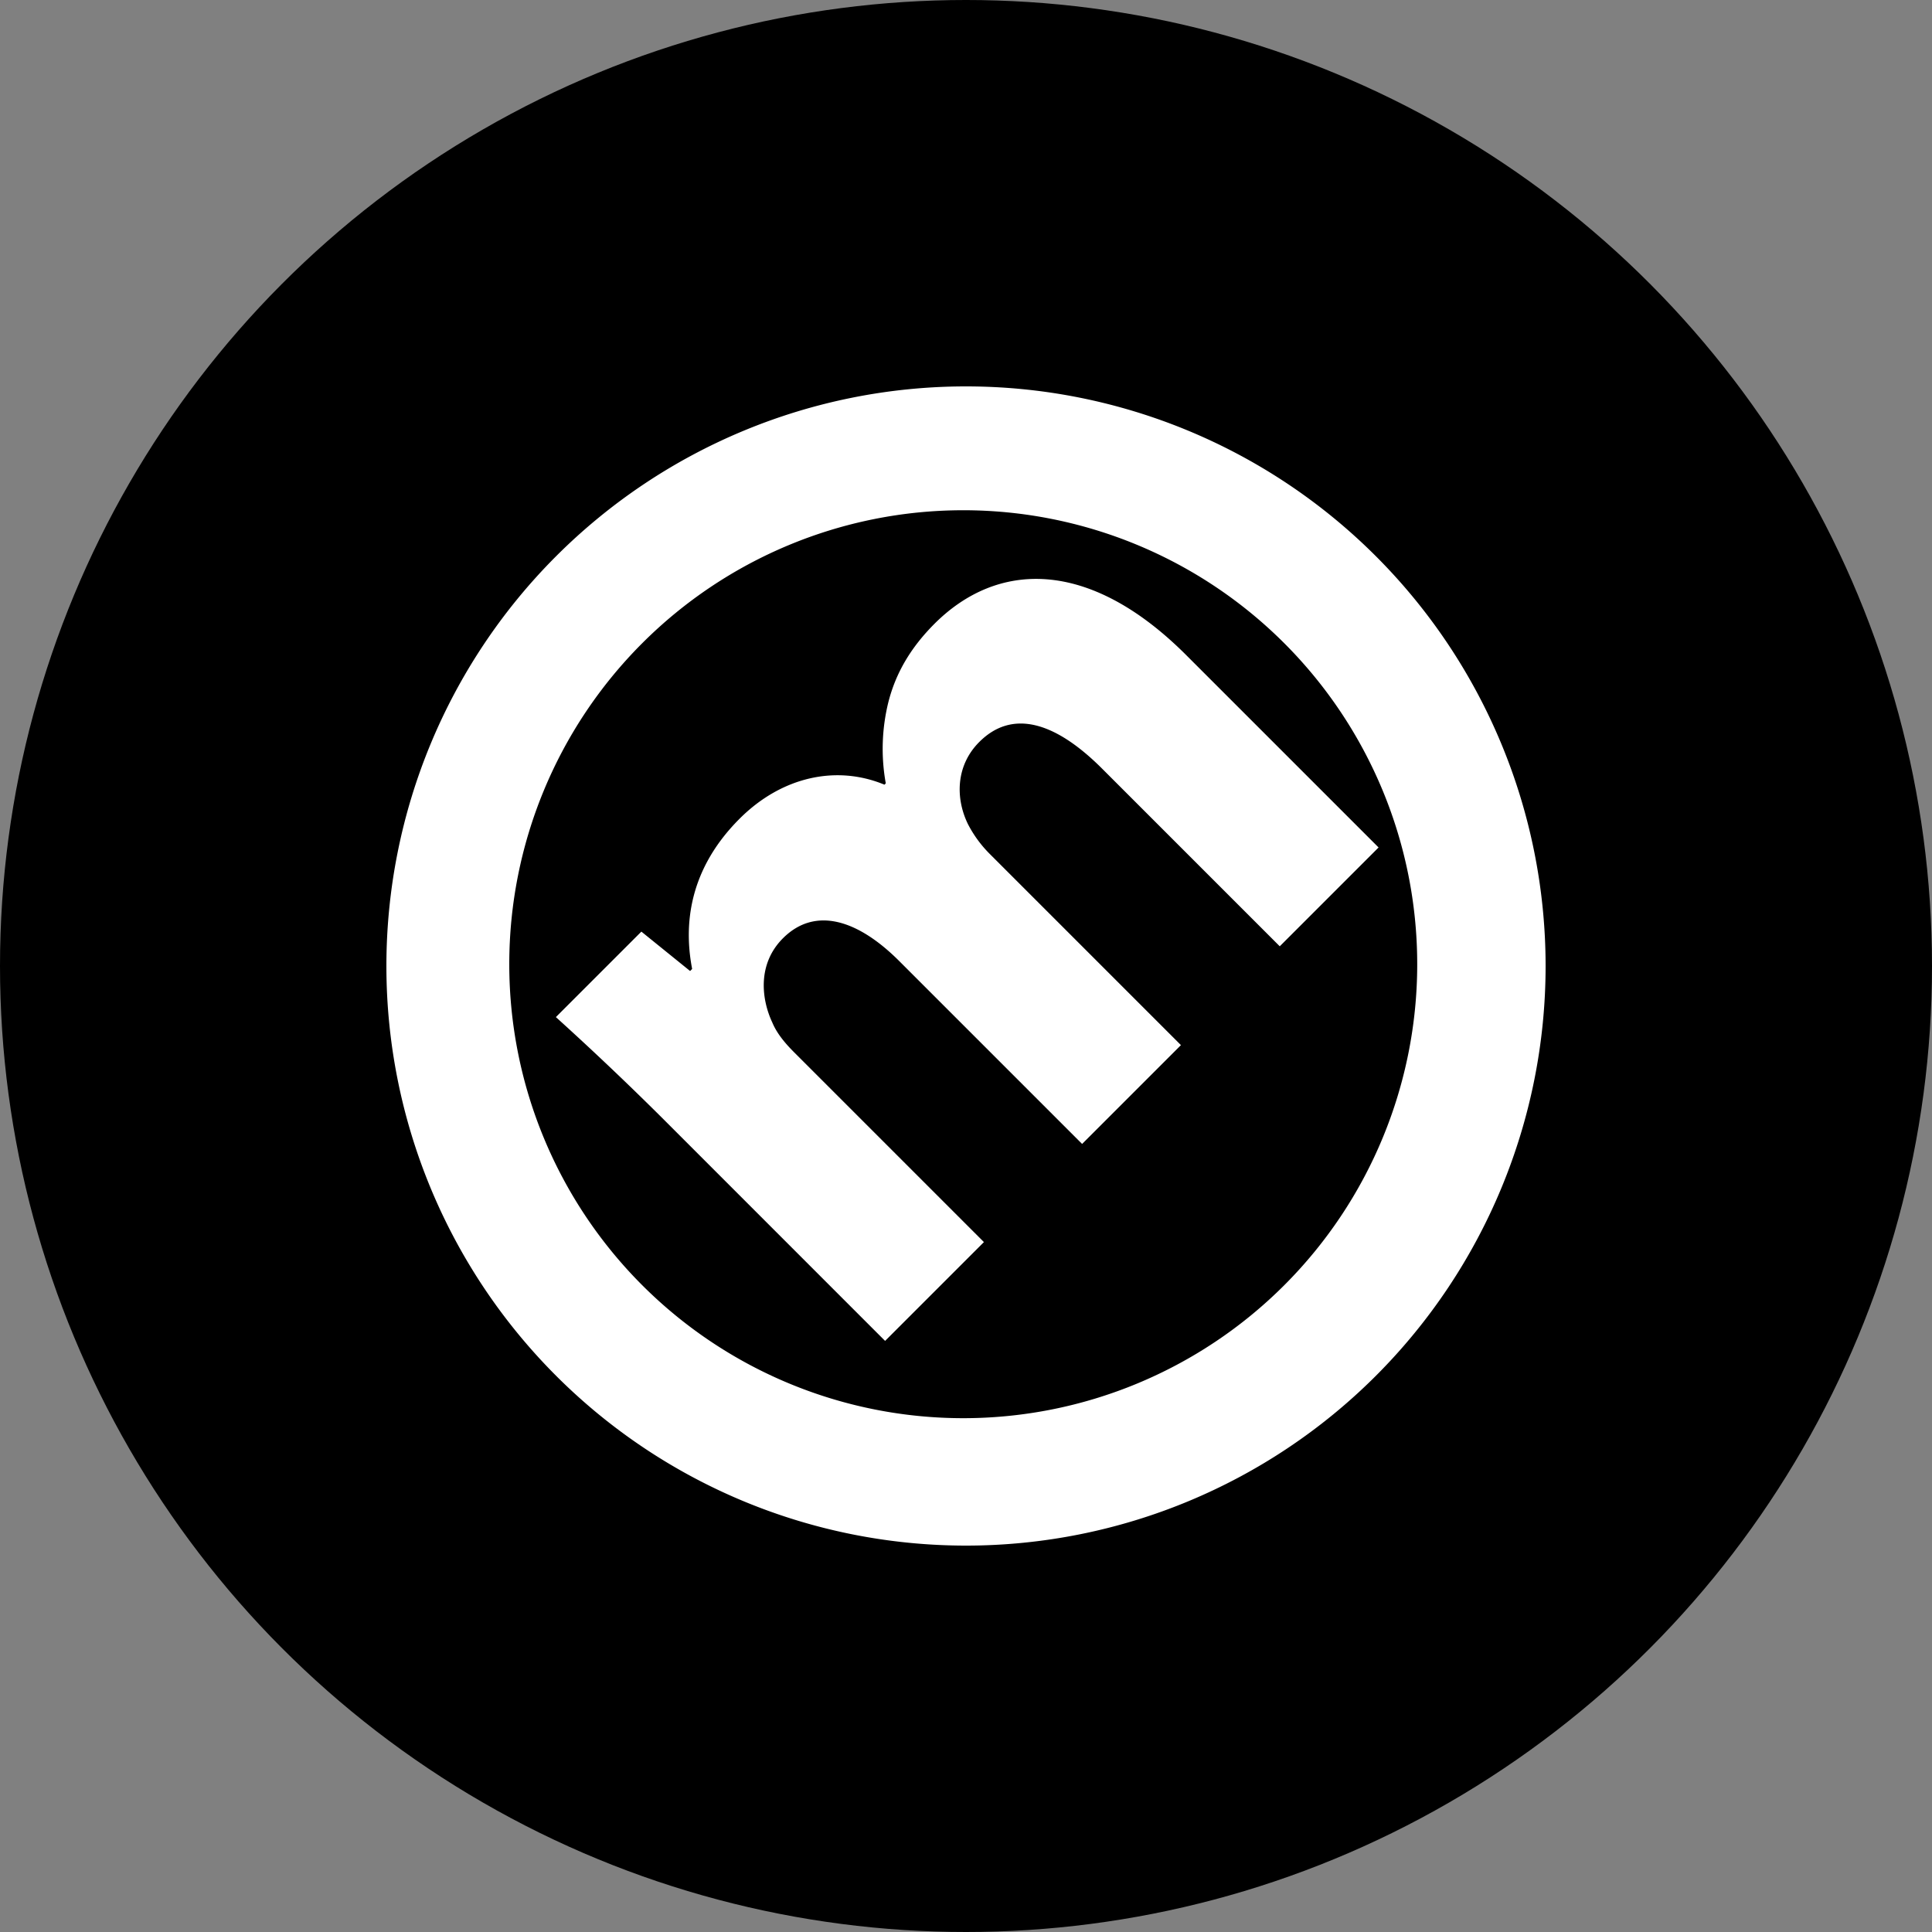 <?xml version="1.0" encoding="utf-8"?>
<svg role="img" viewBox="0 0 24 24" xmlns="http://www.w3.org/2000/svg">
	<rect x="0" y="0" width="24" height="24" fill="#808080" stroke="none"/>
	<title>Metacritic</title>
	<circle cx="12" cy="12" r="12" fill="#000000"></circle>
	<path d="M11.99 0A12 12 0 1 0 24 12v-.014A12 12 0 0 0 11.99 0Zm-.055 2.564a9.399 9.399 0 0 1 9.407 9.389v.01a9.399 9.399 0 1 1-9.408-9.399Zm-1.61 17.198 2.046-2.046-3.94-3.94c-.165-.166-.345-.373-.442-.608-.221-.47-.318-1.203.221-1.742.664-.664 1.548-.387 2.406.47l3.788 3.788 2.046-2.046-3.954-3.954a2.48 2.48 0 0 1-.456-.622c-.263-.539-.25-1.216.235-1.7.677-.678 1.562-.429 2.544.553l3.677 3.677 2.046-2.046-3.982-3.982c-2.018-2.018-3.912-1.949-5.212-.65-.498.499-.802 1.024-.954 1.618a4.026 4.026 0 0 0-.055 1.686l-.027.028c-.996-.414-2.13-.166-3 .705-1.162 1.161-1.12 2.392-.982 3.11l-.042.043-1.009-.816-1.77 1.77a64.1 64.1 0 0 1 2.213 2.1z" transform="translate(4.8, 4.8) scale(0.6)" fill="white"></path>
</svg>